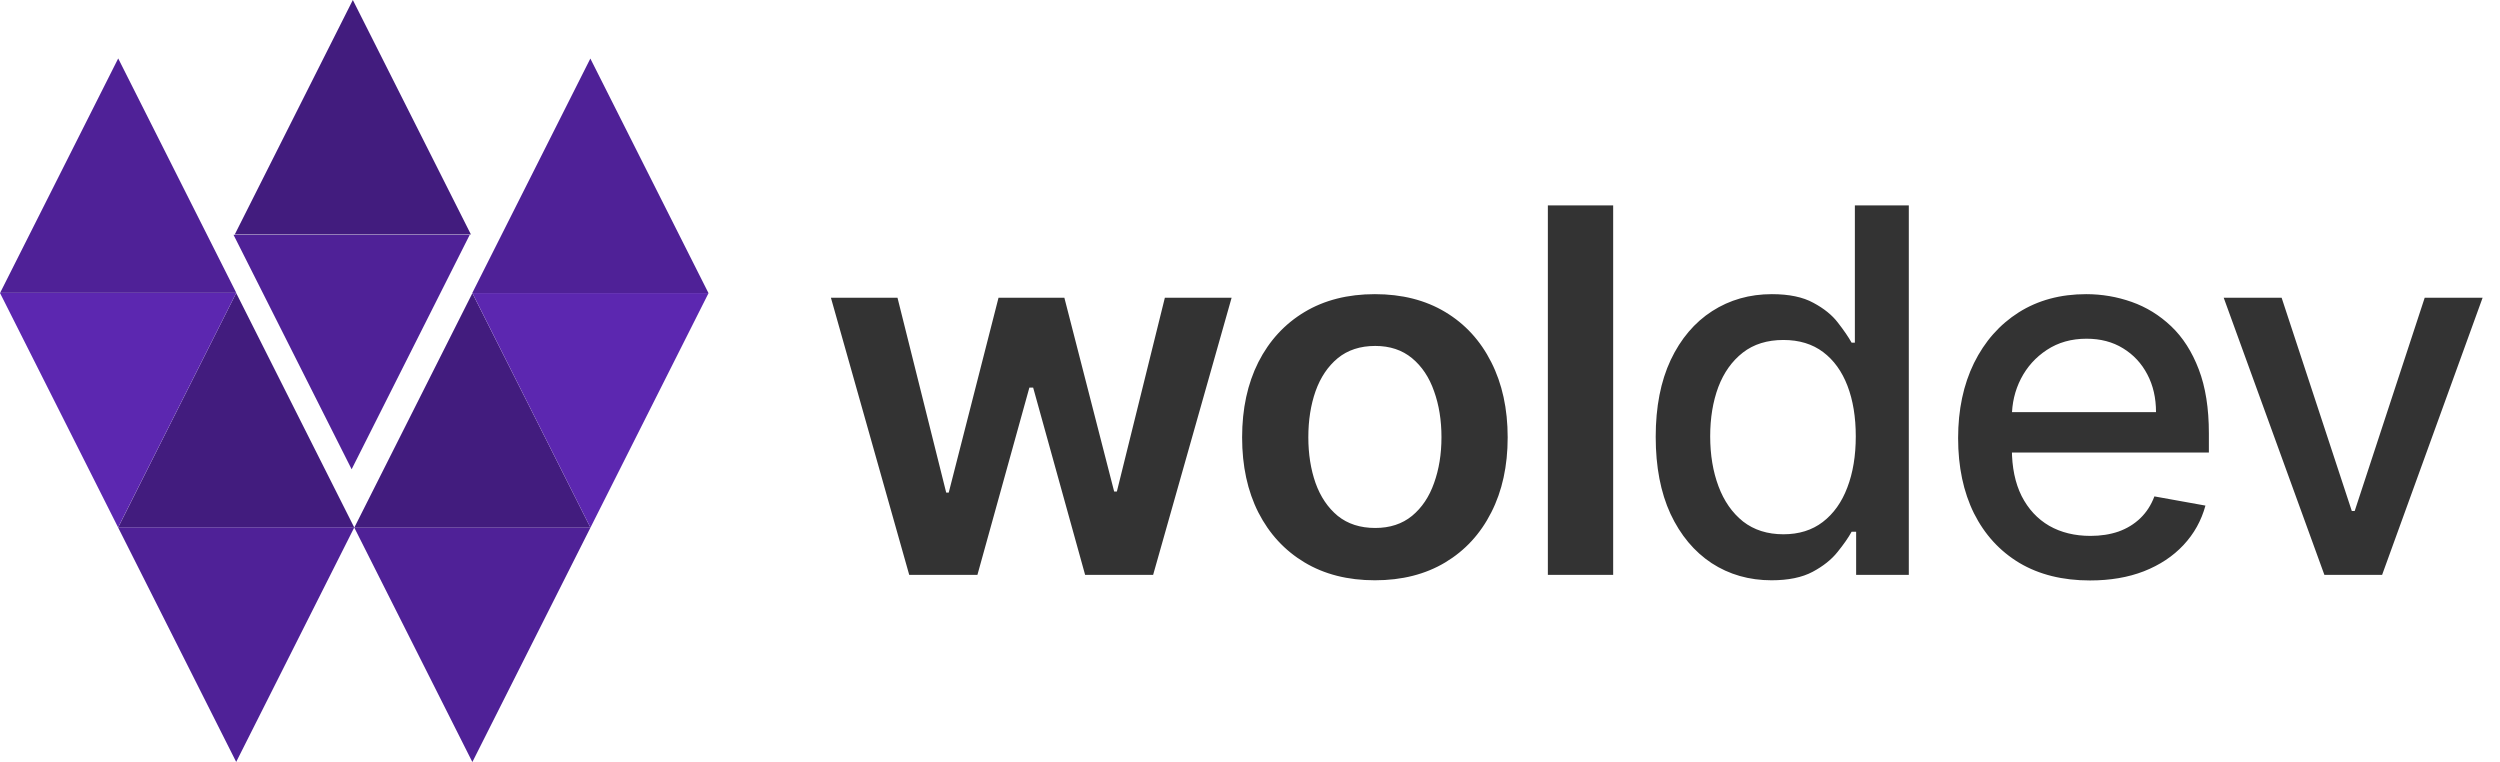 <svg width="187" height="57" viewBox="0 0 187 57" fill="none" xmlns="http://www.w3.org/2000/svg">
<path d="M68.01 43L62.153 22.273H67.133L70.776 36.847H70.965L74.689 22.273H79.615L83.339 36.766H83.542L87.131 22.273H92.124L86.254 43H81.167L77.28 28.993H76.997L73.111 43H68.01ZM102.842 43.405C100.818 43.405 99.064 42.959 97.579 42.069C96.095 41.178 94.944 39.932 94.125 38.331C93.315 36.73 92.91 34.858 92.91 32.717C92.91 30.576 93.315 28.701 94.125 27.09C94.944 25.48 96.095 24.229 97.579 23.339C99.064 22.448 100.818 22.003 102.842 22.003C104.866 22.003 106.621 22.448 108.105 23.339C109.589 24.229 110.736 25.48 111.546 27.09C112.365 28.701 112.774 30.576 112.774 32.717C112.774 34.858 112.365 36.73 111.546 38.331C110.736 39.932 109.589 41.178 108.105 42.069C106.621 42.959 104.866 43.405 102.842 43.405ZM102.869 39.492C103.967 39.492 104.884 39.19 105.622 38.587C106.36 37.976 106.908 37.157 107.268 36.131C107.637 35.106 107.822 33.963 107.822 32.704C107.822 31.435 107.637 30.288 107.268 29.263C106.908 28.228 106.36 27.405 105.622 26.793C104.884 26.182 103.967 25.876 102.869 25.876C101.745 25.876 100.809 26.182 100.062 26.793C99.325 27.405 98.771 28.228 98.403 29.263C98.043 30.288 97.863 31.435 97.863 32.704C97.863 33.963 98.043 35.106 98.403 36.131C98.771 37.157 99.325 37.976 100.062 38.587C100.809 39.19 101.745 39.492 102.869 39.492ZM120.665 15.364V43H115.78V15.364H120.665ZM132.51 43.405C130.837 43.405 129.343 42.977 128.03 42.123C126.725 41.259 125.7 40.031 124.953 38.439C124.215 36.838 123.847 34.917 123.847 32.677C123.847 30.437 124.22 28.521 124.967 26.928C125.722 25.336 126.757 24.117 128.07 23.271C129.384 22.426 130.873 22.003 132.537 22.003C133.823 22.003 134.858 22.219 135.641 22.651C136.432 23.073 137.044 23.568 137.476 24.135C137.917 24.702 138.259 25.201 138.501 25.633H138.744V15.364H142.779V43H138.839V39.775H138.501C138.259 40.216 137.908 40.719 137.449 41.286C136.999 41.853 136.378 42.348 135.587 42.771C134.795 43.193 133.769 43.405 132.51 43.405ZM133.401 39.964C134.561 39.964 135.542 39.658 136.342 39.046C137.152 38.425 137.764 37.566 138.178 36.469C138.6 35.371 138.812 34.094 138.812 32.636C138.812 31.197 138.605 29.938 138.191 28.858C137.777 27.778 137.17 26.937 136.369 26.334C135.569 25.732 134.579 25.43 133.401 25.43C132.186 25.43 131.174 25.745 130.364 26.375C129.555 27.005 128.943 27.864 128.529 28.952C128.124 30.041 127.922 31.269 127.922 32.636C127.922 34.022 128.129 35.268 128.543 36.374C128.956 37.481 129.568 38.358 130.378 39.006C131.197 39.644 132.204 39.964 133.401 39.964ZM156.331 43.418C154.289 43.418 152.53 42.982 151.055 42.109C149.588 41.228 148.455 39.991 147.654 38.398C146.863 36.797 146.467 34.921 146.467 32.771C146.467 30.648 146.863 28.777 147.654 27.158C148.455 25.538 149.57 24.274 151.001 23.366C152.44 22.457 154.123 22.003 156.048 22.003C157.217 22.003 158.351 22.196 159.448 22.583C160.546 22.97 161.531 23.577 162.404 24.405C163.276 25.233 163.964 26.308 164.468 27.63C164.972 28.943 165.224 30.54 165.224 32.42V33.851H148.747V30.828H161.27C161.27 29.767 161.054 28.826 160.622 28.008C160.19 27.18 159.583 26.528 158.801 26.051C158.027 25.574 157.118 25.336 156.075 25.336C154.941 25.336 153.952 25.615 153.106 26.173C152.269 26.721 151.622 27.441 151.163 28.332C150.713 29.213 150.488 30.171 150.488 31.206V33.568C150.488 34.953 150.731 36.131 151.217 37.103C151.712 38.075 152.4 38.817 153.281 39.33C154.163 39.833 155.193 40.085 156.372 40.085C157.136 40.085 157.833 39.977 158.463 39.761C159.093 39.536 159.637 39.204 160.096 38.763C160.555 38.322 160.906 37.778 161.149 37.13L164.967 37.818C164.662 38.943 164.113 39.928 163.321 40.773C162.538 41.61 161.553 42.262 160.366 42.73C159.187 43.189 157.842 43.418 156.331 43.418ZM185.698 22.273L178.182 43H173.864L166.334 22.273H170.666L175.915 38.223H176.131L181.367 22.273H185.698Z" fill="#333333"/>
<g clip-path="url(#clip0_220_2)">
<path d="M17.667 21.919L8.833 39.46H26.5L17.667 21.919Z" fill="#421C7E"/>
<path d="M17.667 56.992L8.833 39.451H26.5L17.667 56.992Z" fill="#4F2197"/>
<path d="M26.302 35.101L17.468 17.565H35.135L26.302 35.101Z" fill="#4F2197"/>
<path d="M8.833 39.451L0 21.915H17.667L8.833 39.451Z" fill="#5C27B0"/>
<path d="M26.392 0L17.559 17.54H35.226L26.392 0Z" fill="#421C7E"/>
<path d="M8.842 4.371L17.675 21.907H0.008L8.842 4.371Z" fill="#4F2197"/>
<path d="M35.333 21.932L44.167 39.468H26.5L35.333 21.932Z" fill="#421C7E"/>
<path d="M35.333 57L44.167 39.464H26.5L35.333 57Z" fill="#4F2197"/>
<path d="M44.167 39.464L53 21.923H35.333L44.167 39.464Z" fill="#5C27B0"/>
<path d="M44.158 4.379L35.325 21.919H52.992L44.158 4.379Z" fill="#4F2197"/>
</g>
<defs>
<clipPath id="clip0_220_2">
<rect width="53" height="57" fill="white"/>
</clipPath>
</defs>
</svg>

